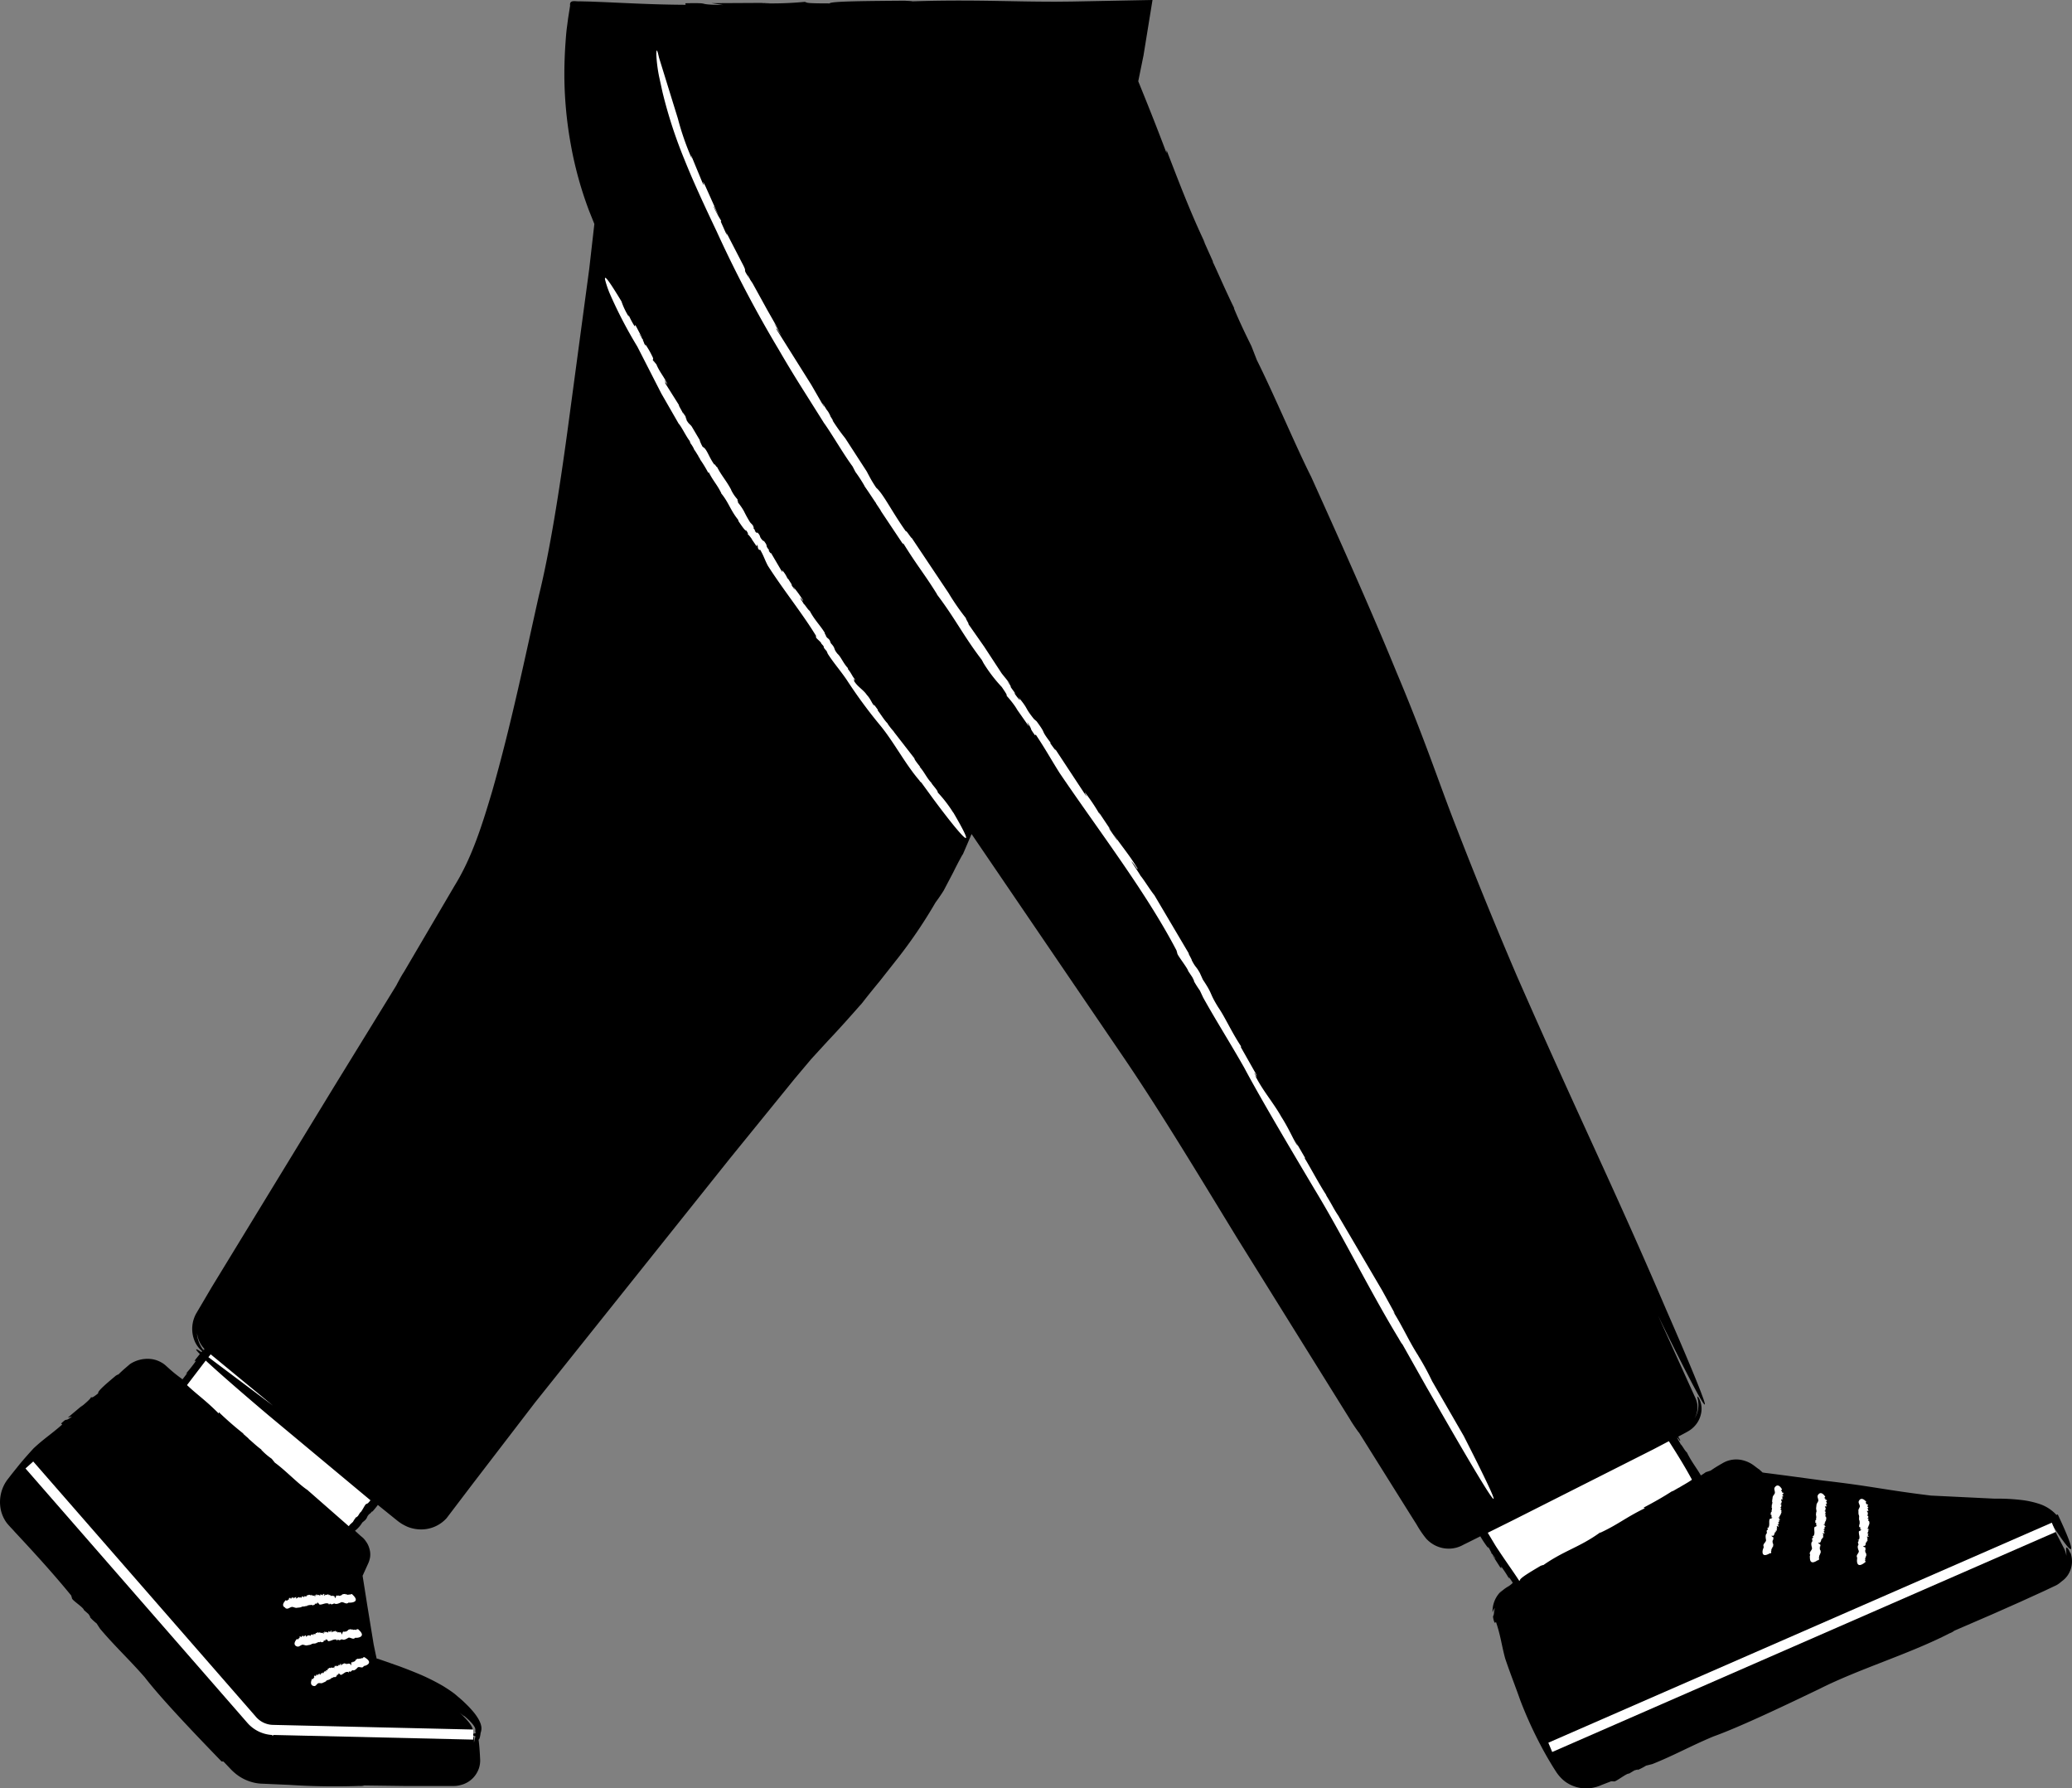 <svg xmlns="http://www.w3.org/2000/svg" width="267.497" height="230.848" viewBox="0 0 267.497 230.848">
  <rect x="0" y="0" width="267.497" height="230.848" fill="#808080" stroke="none"/>
  <g id="_125" data-name="125" transform="translate(-121.709 -204.91)">
    <path id="Path_11976" data-name="Path 11976" d="M141.42,387.82l16.6-20.36,19.56,21.9-15.55,19.43ZM319.85,413.7l-9.75-15.6,24-13.3,10.78,17.72Z" fill="#fff"/>
    <path id="Path_11977" data-name="Path 11977" d="M161.4,397.22v.01l.1.07Zm21.63,31.35a.659.659,0,0,0,.06-.22v-.01Zm165.77-34v.02l.1.07Z"/>
    <path id="Path_11978" data-name="Path 11978" d="M388.97,405.35c-.25-.64-.5-.8-.52-.6-.04.13.05.47.02.98a2.9,2.9,0,0,0-.25-.87l-1.5-2.9-.04.02-.16-.32a1.707,1.707,0,0,0-.15-.22,2,2,0,0,1,.33.45l.04-.02.04.06c3.9,5.97,1.9,1.3,1.05-.54l-.46-1-.17.07a5.189,5.189,0,0,0-2.2-1.42,11.858,11.858,0,0,0-2.08-.48,25.935,25.935,0,0,0-3.67-.2l-8.25-.4c-6.07-.74-7.64-1.22-13.94-1.94l-4.6-.62-2.3-.3-.57-.07-.27-.04h-.03c-.03,0-.01,0-.06-.04l-.4-.36c-.2-.13-.37-.27-.73-.54a3.9,3.9,0,0,0-1.19-.59,3.469,3.469,0,0,0-2.9.37l.07-.04a17.966,17.966,0,0,0-1.53.95l-.62.2a7.062,7.062,0,0,1-.64.42c-.5-.9-1.2-1.74-1.8-2.97-.28-.22-.6-.9-.82-1.07.02-.06-.8-1.3-.24-.64a.939.939,0,0,1,.1.17l.12.05a4.039,4.039,0,0,0-.28-.55l.53-.28c.28-.15.5-.26.8-.44a3.43,3.43,0,0,0,.77-.62,3.31,3.31,0,0,0,.81-1.48,2.945,2.945,0,0,0-.2-2.07c-.18-.34-.26-.35-.22-.1a3.628,3.628,0,0,1-.02,1.87,2.993,2.993,0,0,1-.37.77,2.83,2.83,0,0,0,.16-2.54l-4.86-10.72c5.84,11.92,6.65,12.84,5.7,10.33-1.1-3.02-4.63-11.05-4.63-11.05-6.88-16.07-10.96-24.13-19.32-43.18q-4.088-9.551-7.84-19.24c-2.12-5.4-3.97-11.13-7.67-19.9-3.44-8.4-7.4-17.2-11.04-25.27-1.9-3.75-4.78-10.6-7-15.04l-.7-1.8c-.76-1.53-1.63-3.35-2.28-4.94l.08.08c-1.14-2.3-2.26-4.94-2.82-6.08l.08.08-1.27-2.83.26.47c-1.92-4-3.54-8.3-5-12.07l-.01.37c-1.5-3.98-2.6-6.68-3.65-9.27l.68-3.34,1.16-7.15-10.4.2-2.05.02c-2.1,0-4.05-.03-6.02-.07-3.94-.07-7.92-.14-13,.04,1.27-.05-.54-.07-.44-.1-4.7.04-9.7.06-9.77.35-3.42,0-2.78-.1-3.23-.2a44.446,44.446,0,0,1-5.6.18l1.23-.05-7.64.04,1.5.24c-4.05-.07-1.03-.3-4.9-.23l.05.2c-2.8-.02-5.03-.1-7.23-.2l-3.35-.15-1.8-.07-1.3-.03c-.5.05-1.35-.27-1.24.55l-.26,1.66-.14,1.07c-.1.72-.15,1.44-.2,2.16-.1,1.45-.15,2.9-.14,4.36a51.43,51.43,0,0,0,.84,8.74,48.005,48.005,0,0,0,2.35,8.5l.68,1.7-.66,5.8-2.8,20.84c-1.06,7.8-2.3,15.66-3.7,21.32-1.8,8.04-3.6,16.76-6.04,25.3-1.27,4.26-2.58,8.5-4.84,12.15l-6.56,11.17c-.16.23-.4.65-.6,1.02l-.26.48-.1.2-8.07,13.12-15.76,25.82-2.02,3.43a4.1,4.1,0,0,0-.25,3.4,3.431,3.431,0,0,0,1.03,1.45.694.694,0,0,1-.1.12c-.9-.6-.84-.4-.2.25-.1.12-.24.3-.54.67-.4.62.15-.05-.01.28a17.053,17.053,0,0,1-1.27,1.6l.22-.13q-.321.442-.66.87c-.01-.01-.03-.02-.04-.04h.05a18.154,18.154,0,0,1-1.75-1.4l-.4-.36a3.027,3.027,0,0,0-.56-.4,3.546,3.546,0,0,0-1.28-.44,4.143,4.143,0,0,0-2.54.5,1.736,1.736,0,0,0-.37.26l-.2.17-.42.36c-.28.25-.57.52-.87.82.3-.3-.2.05-.18.01-1.18,1-2.45,2.05-2.3,2.3-.88.7-.77.5-.95.5.08.1-.65.75-1.33,1.3l.3-.3-1.95,1.64.54-.14c-1.1.83-.46,0-1.4.9l.14.13c-1.4,1.24-2.37,1.83-3.7,3.08-.64.7-1.27,1.4-1.88,2.15l-.9,1.12-.45.58-.23.3c-.08.13-.18.27-.25.4a4.872,4.872,0,0,0-.5,3.45,4.44,4.44,0,0,0,.75,1.62c.4.5.7.76,1.02,1.14,2.6,2.78,5.1,5.53,7.3,8.23l.1.33c-.07.24,1.5,1.2,1.54,1.54l.6.53c.12.2.4.58.1.3a6.236,6.236,0,0,0,.94.9l.44.68c1.9,2.26,3.75,3.95,5.78,6.28,2.2,2.86,6.84,7.68,9.66,10.6l.25.26.25.01.6.63.38.4a6.169,6.169,0,0,0,.46.43,5.758,5.758,0,0,0,2.25,1.2,5.258,5.258,0,0,0,1.31.2l1.14.05,2.3.1a89.531,89.531,0,0,0,9.08.14,1.839,1.839,0,0,0,.67-.06l5.3.07h6.27c.12-.01.26-.01.4-.03a4.82,4.82,0,0,0,.75-.18,3.315,3.315,0,0,0,1.28-.8,3.42,3.42,0,0,0,.78-1.25,3.3,3.3,0,0,0,.16-1.3c-.05-1.03-.12-1.9-.2-2.43a.037.037,0,0,0,.03-.01c.1-.06.18-.38.24-.86a1.75,1.75,0,0,0,.1-.73,2.618,2.618,0,0,0-.13-.52,3.916,3.916,0,0,0-.34-.68,7.029,7.029,0,0,0-.72-.96,11.816,11.816,0,0,0-.83-.87q-.338-.337-.7-.65l-.74-.63c-.5-.38-1-.7-1.48-1a28.123,28.123,0,0,0-2.84-1.44c-.95-.4-1.9-.78-2.94-1.16l-1.62-.57-.87-.3a.985.985,0,0,0-.2-.06l-.1-.02c.01.18-.23-1-.4-1.82l-.83-5.08-.6-3.8c.01-.02-.01.03.03-.05.07-.14.13-.3.2-.44l.43-.95a3.388,3.388,0,0,0,.3-.9,2.591,2.591,0,0,0-.08-1.15,2.87,2.87,0,0,0-.49-.99,2.3,2.3,0,0,0-.37-.43l-.3-.25-.7-.64a3.727,3.727,0,0,0,.94-1.06l.38-.32c.35-.4.14-.38.55-.8.03.07.5-.56.34-.25a11.084,11.084,0,0,0,.74-.9l2.44,1.97a6.462,6.462,0,0,0,.64.46,6.349,6.349,0,0,0,.78.4,4.68,4.68,0,0,0,1.74.33,4.41,4.41,0,0,0,3.28-1.46l3.42-4.5,8-10.43,25.17-31.52,8.35-10.28,2.13-2.53,2.2-2.4c1.52-1.6,2.97-3.24,4.38-4.84.62-.8,1.38-1.75,2.22-2.76l2.6-3.3a62.762,62.762,0,0,0,4.64-6.9c.37-.5.73-1.02,1.06-1.55l1.23-2.34q.584-1.191,1.23-2.35l-.02.1,1.16-2.7L267,341.74c4.8,7.1,9.58,15.06,14.45,23.02L296,388.13c.14.25.42.68.67,1.04.12.18.24.34.33.47s.14.2.15.18l4.27,6.82,2.13,3.4,1.07,1.7a12.907,12.907,0,0,0,1.23,1.8,4.181,4.181,0,0,0,.86.7,3.878,3.878,0,0,0,3.02.44,4.03,4.03,0,0,0,.92-.38l.77-.38,1.4-.7a12.609,12.609,0,0,0,1.07,1.58c-.17-.3-.08-.22.02-.1.16.25.2.43.34.6l-.07.07c.01-.15.5.6.58.68.03.18-.3-.36-.38-.4l.96,1.5c.4.5.01-.15.25.07a16.289,16.289,0,0,1,.95,1.47l-.04-.22c.2.28.37.53.52.76a.075.075,0,0,0-.05-.01c.03.05-.16.2-.46.42a4.758,4.758,0,0,0-1.2.93,4.356,4.356,0,0,1,.35-.4,3.565,3.565,0,0,0-1.26,2.86,3.1,3.1,0,0,1,.28-.58c-.13.78-.1.9-.18,1a.429.429,0,0,0-.03.23,2.48,2.48,0,0,0,.2.7l.18-.08c.6,1.78.7,2.9,1.17,4.66.6,1.8,1.3,3.55,1.96,5.43a53.256,53.256,0,0,0,2.42,5.4c.45.87.92,1.73,1.42,2.56q.371.629.77,1.24a5.089,5.089,0,0,0,1.13,1.25,4.6,4.6,0,0,0,3.2.9,5.105,5.105,0,0,0,1.55-.42l1.24-.48.34.01c.2.14,1.65-1.07,1.97-1l.7-.42c.23-.06.7-.2.33-.01a8.185,8.185,0,0,0,1.17-.6l.8-.2c2.77-1.1,5-2.36,7.9-3.57,3.56-1.27,9.96-4.35,13.65-6.12,5.14-2.6,11.6-4.5,16.85-7.2a2.151,2.151,0,0,0,.6-.33l4.95-2.14,3.45-1.53,3.14-1.43,1.63-.77a3.519,3.519,0,0,0,.45-.3c.12-.1.3-.25.32-.26a3.02,3.02,0,0,0,.7-.73,3.224,3.224,0,0,0,.36-2.87Zm-205.9,23.8c-.05.15-.1.38-.17.7v-.7l-.2-.01v-.28a.406.406,0,0,0,.2.1l.2.07-.04.1Zm-1.45-2.75a7.705,7.705,0,0,1,1,.94,2.813,2.813,0,0,1,.35.48.765.765,0,0,1,.1.52q.031.144.05.29l-.22.05a.406.406,0,0,0-.2.1v-.43c.17-.26-.18-1.04-1.7-2.4.2.17.4.32.6.46ZM148,379.23c-.01-.01-.02-.02-.02-.03.04-.05.08-.12.13-.18l.03.03A1.5,1.5,0,0,0,148,379.23Zm-.7-1.34a2.78,2.78,0,0,1-.15-.9,3.47,3.47,0,0,0,.93,2.01c-.05.06-.1.12-.13.16a3.886,3.886,0,0,1-.65-1.26Zm1.6,1.83,8.05,6.63-8.34-6.26a4,4,0,0,0,.3-.37Zm20.3,19.23-.2.1c-.15-.02-.6,1.05-.8,1.1l-.27.43c-.1.1-.3.3-.18.1a3.334,3.334,0,0,0-.47.67l-.37.34c-.06.07-.12.15-.18.22l-5.34-4.68c-1.17-.77-2.86-2.56-4.2-3.52l-.4-.5a8.4,8.4,0,0,1-1.36-1.17h.05c-.7-.5-1.36-1.17-1.7-1.42h.05l-.77-.67.16.08a42.55,42.55,0,0,1-3.26-2.84l-.01.18c-1.74-1.75-2.7-2.35-4.1-3.67l2.42-3.17c2.57,2.4,8.07,7.04,8.07,7.04l13.2,11c-.1.12-.23.27-.35.4Zm169.25-1.97.01-.05-.9.52.13-.13c-1.25.82-2.6,1.57-3.8,2.2l.17.07c-2.6,1.28-3.38,2.06-5.76,3.17v-.05c-2.7,1.96-4.68,2.33-7.48,4.32.35-.25-.2.02-.18-.02-1.35.8-2.8,1.65-2.7,1.9l-.1.05c-.86-1.33-1.76-2.54-3.04-4.5l-1.02-1.7,3.26-1.62,18.12-9.15,2-1.05c1.07,1.67,2.1,3.33,2.96,4.93v.06c-.65.45-1.4.83-1.72,1.06Z"/>
    <path id="Path_11979" data-name="Path 11979" d="M386.64,401.92l.08.03-.03-.06h-.01l-.04.03ZM233,334.42c-.02.02-.03.04-.05.05l-.22.26.27-.3Zm57.93-68.05a.489.489,0,0,0,.03.07l.16.32-.2-.4Z"/>
    <g id="Group_840" data-name="Group 840">
      <path id="Path_11980" data-name="Path 11980" d="M157,427.56a2.99,2.99,0,0,1-2.3-1.1L126,393.56l-1,.9,28.7,32.9a4.588,4.588,0,0,0,3.1,1.5c.1.1.2.1.2,0l25.8.6v-1.3Zm3.6-15.2h0v.01Zm1.96-1.6h0v-.05Z" fill="#fff"/>
      <path id="Path_11981" data-name="Path 11981" d="M158.57,412.5c.32.17.46-.08.82-.17.32.02.42.18.74.1a2.525,2.525,0,0,0,.48-.07c.07-.13.2-.01.28-.12l.04.07c.03-.04.06-.06.1-.03h0c.04-.06.1-.03.1-.06v.02l.05-.01-.01.03a.245.245,0,0,1,.23-.05v-.1c.16.1.2-.1.34.01v.02c.16-.24.28.14.45-.1-.02.03.01.04.01.07.08-.03.17-.05.16-.22.06,0,.05.05.06.12,0-.07.05-.1.1-.12l-.02.03.13-.03-.03-.14c.07.04.03.17.1.13v-.12c.1.02.17.2.27.27.4.03.8-.3,1.18-.1l.02.1c.01.13.1-.2.1-.08l.04-.06c.01.02.04.05.02.08.04,0,.04-.02.07-.06l.05.08c.16.05.28-.1.45-.1.2.15.57-.02.78-.12.3-.2.67.28.96.05.01.02.03-.02.03-.04h.28s1.36-.03.27-1.03v-.03c-.16-.06-.26-.07-.35.08-.03-.17-.13-.01-.17-.06v-.01c-.1.14-.2-.1-.28.02,0-.01,0-.06.02-.07-.06.03-.15.07-.16-.03-.16.04-.38,0-.47.17v-.03c-.05.1-.07.02-.13.08,0-.01-.01-.02-.01-.03-.06.1-.18.03-.23.08l-.01-.07h-.12l.05.01c-.01.18-.1-.1-.18.01-.1-.02-.15.4-.24.3-.04.1.03-.14-.03-.07-.01-.1.03-.06.01-.14-.06.05-.1-.1-.18-.02l-.01-.07c-.1.14-.2-.1-.25.05-.1.07-.08-.22-.18-.07l-.05-.1c-.05-.01-.03.13-.08.08,0-.06-.07-.05-.04-.1-.12-.1-.22.15-.38-.01-.03.13-.1.06-.12.15-.01-.05-.15,0-.07-.12.01-.01.02-.01.02.01l.01-.07c-.1-.13-.15.08-.24.07.03.02.06.01.04.07l-.08-.01v-.06l-.12-.03v.08c-.06-.04-.1-.16-.15-.05-.03.06.06.1,0,.13a1.032,1.032,0,0,0-.3-.14c.01.1-.01.08-.04.1l-.01-.07c-.1.1-.05-.16-.15-.07l-.01.1c-.08.15-.06-.15-.15.06.04-.02.03.16-.02.13l.01-.07c-.03.02-.03.05-.05.03.01-.04,0-.1-.04-.1l.02-.1-.07.14c-.06-.07-.15.03-.18-.07,0,0-.13-.04-.15.07.02-.07-.05-.1-.03-.18-.03.08-.12.15-.17.07v-.01c-.15-.08-.24.13-.38.03.01.1-.06.04-.04.15-.13.12-.26-.2-.3.13-.06.02-.08-.08-.1-.1l.01-.02a.739.739,0,0,1-.23.04c-.04.04-.04.2-.12.16.02-.06-.01-.05-.04-.05.02-.01.02-.03-.02-.07a.052.052,0,0,1-.02.04c-.05.01-.04.02-.01.03a.076.076,0,0,0,.01.04c-.05-.08-.14.01-.15-.1-.14.03-.24.15-.36.2a.119.119,0,0,1,.04-.13l-.08.03c0-.08.05-.05.07-.07-.1-.12-.2.14-.33.03l-.02.06-.01-.01a.178.178,0,0,1-.04.1c-.02-.07-.01-.16-.07-.15-.05-.06-.13.04-.2.08a.042.042,0,0,1,.01.07c-.03,0-.05-.06-.07-.03l-.01-.1c.02.1-.07.1-.08.14-.02-.07.04-.06.05-.12a1.1,1.1,0,0,1-.18.02c-.06.07.02.1-.01.17-.05.02-.1.1-.17.04v.08a.156.156,0,0,1-.24-.02c-.73.75-.1.96-.1.96Zm3.23,4.65h0v.01Z" fill="#fff"/>
      <path id="Path_11982" data-name="Path 11982" d="M167.42,415.26v-.01c-.07.14-.2-.1-.26.04,0-.01,0-.06.02-.07-.06.03-.14.08-.16-.02-.14.04-.35.02-.43.2v-.03c-.04.1-.07.02-.12.1a.035.035,0,0,0-.01-.02c-.05.1-.17.04-.2.1l-.01-.07-.12.03.05.01c.01.18-.1-.1-.17.02-.08-.01-.12.4-.2.32-.03.1.02-.14-.03-.07-.01-.1.02-.06,0-.14-.05.05-.1-.1-.17-.01v-.07c-.08.15-.2-.08-.23.06-.1.07-.1-.2-.17-.06l-.05-.1c-.04-.01-.02.13-.07.08,0-.06-.06-.04-.04-.1-.12-.1-.2.17-.36.01-.02.13-.1.06-.1.16-.01-.05-.14.01-.08-.12.01-.01.02-.01.02.01v-.07c-.1-.13-.14.1-.22.08.03.02.06.01.04.06h-.07l.01-.06-.1-.02.02.07c-.06-.03-.1-.16-.14-.04-.02.06.06.1.01.13a1.342,1.342,0,0,0-.3-.12c.02.08-.01.08-.03.1v-.07c-.1.1-.05-.16-.14-.07v.11c-.07.16-.06-.15-.14.06.04-.02.04.16-.01.13v-.07c-.02.02-.03.05-.05.04.01-.04,0-.1-.04-.1l.02-.1-.06.14c-.06-.07-.14.04-.18-.06,0,0-.13-.04-.14.08.02-.07-.05-.1-.04-.17-.02.08-.1.16-.15.08v-.01c-.15-.07-.22.14-.35.05.02.1-.05.05-.03.15-.1.12-.26-.2-.26.15-.06.03-.08-.07-.1-.1l.01-.02a.493.493,0,0,1-.22.05c-.04.04-.02.2-.1.17.02-.07-.01-.05-.04-.05.02-.01.02-.04-.02-.07a.052.052,0,0,1-.02.04c-.04.01-.03.03-.01.03a.076.076,0,0,0,.01.04c-.06-.08-.13.02-.15-.1-.13.04-.2.16-.32.22a.121.121,0,0,1,.03-.13l-.08.03c-.01-.08.04-.05.06-.07-.1-.12-.18.15-.3.05l-.02.07v-.01a.19.19,0,0,1-.03.09c-.02-.07-.02-.16-.07-.15-.05-.06-.12.05-.17.1.03.01.03.05.02.07-.03.01-.05-.06-.07-.03l-.01-.1c.02.1-.06.1-.07.14-.02-.07.04-.06.04-.12l-.16.03c-.05.08.02.1,0,.17-.05.02-.1.1-.16.05l.03.08c-.1.08-.15.07-.22,0-.65.76-.05.95-.05.95.3.15.43-.1.76-.2.3.01.4.16.7.06a1.821,1.821,0,0,0,.45-.1c.05-.13.2-.02.26-.14l.04.07c.02-.04.05-.07.1-.03v.02c.04-.06.1-.03.1-.06v.02l.05-.02v.03a.188.188,0,0,1,.2-.06l-.02-.1c.15.08.18-.1.32,0v.02c.14-.25.27.13.4-.1-.02.03.01.04.02.06.07-.03.15-.06.14-.23.06,0,.05.05.07.1-.01-.07.04-.1.08-.12l-.02.03.12-.04-.04-.14c.07.03.04.17.1.13v-.12c.1.01.17.18.27.26.37.01.74-.34,1.1-.17l.02.1c.02.13.07-.2.1-.08l.03-.06c.01.02.04.04.02.07.04,0,.04-.02.06-.06l.05.07c.15.04.26-.12.42-.1.2.14.53-.05.72-.16.26-.22.64.25.9,0,.01.02.03-.03.03-.04h.26s1.28-.1.2-1.05v-.03c-.15-.05-.24-.06-.33.1-.06-.17-.14,0-.18-.05Zm-3.64,6.64Z" fill="#fff"/>
      <path id="Path_11983" data-name="Path 11983" d="M168.3,418.96c-.03.15-.2-.05-.23.1,0-.01-.02-.06,0-.07-.05.04-.1.1-.14.01-.12.07-.3.1-.34.27v-.03c-.01.12-.05.04-.1.1a.031.031,0,0,1-.01-.02c-.01.12-.14.07-.17.13v-.06l-.1.05h.04c.05.18-.1-.08-.15.06-.08,0-.01.4-.1.35,0,.1-.02-.14-.05-.06-.03-.1,0-.06-.04-.13-.03.06-.1-.06-.15.02l-.03-.07c-.03.16-.18-.04-.2.1-.06.1-.13-.2-.17-.02l-.07-.08c-.04,0,.02.13-.04.1-.02-.06-.07-.03-.06-.1-.12-.06-.14.2-.32.08.02.13-.07.08-.06.17-.02-.05-.12.04-.1-.1,0-.01.01-.01.02.01v-.07c-.12-.1-.1.12-.17.12.03.02.05,0,.05.05l-.07.01v-.06h-.1l.04.07c-.06-.02-.12-.14-.13-.02,0,.07.08.08.04.12a.73.73,0,0,0-.3-.06c.04.08.01.08,0,.1l-.03-.07c-.05.13-.1-.14-.14-.04l-.01-.05.03.15c-.03.17-.1-.13-.1.1.03-.02.07.15.02.13v-.07c-.02.02-.01.05-.03.04,0-.04-.03-.1-.06-.08v.05c-.07-.06-.12.06-.17-.03,0,0-.12-.01-.1.1,0-.07-.07-.08-.08-.16,0,.08-.06.17-.12.1h0c-.15-.04-.16.18-.3.12.03.08-.04.06.01.15-.07.14-.27-.14-.2.2-.04.04-.1-.05-.12-.06h.01a.539.539,0,0,1-.18.1c-.02.04.02.2-.05.18,0-.07-.02-.05-.05-.04.01-.01.01-.04-.04-.07v.05c-.04.02-.03.04-.01.04,0,.01.01.02.02.04-.07-.06-.1.04-.15-.06-.1.07-.15.2-.23.27a.121.121,0,0,1,0-.13l-.06.04c-.03-.08.02-.06.04-.08-.12-.1-.12.18-.26.1v.07l-.01-.01a.17.17,0,0,1,0,.1c-.04-.06-.05-.15-.1-.13-.06-.05-.1.07-.13.12.03,0,.03.04.03.07-.02.01-.06-.05-.07-.02l-.03-.1c.04.08-.03.1-.03.15-.04-.06.02-.07,0-.12l-.14.06c-.03.1.04.08.04.17-.04.03-.06.1-.13.08l.04.07c-.06.1-.12.1-.2.04-.4.87.18.93.18.93.3.1.35-.2.62-.35.27-.05.4.08.64-.08a1.806,1.806,0,0,0,.37-.18c.02-.14.16-.06.2-.18l.05.06c.01-.04.03-.08.07-.05l.01.02c.02-.06.07-.05.08-.08h.05v.03a.169.169,0,0,1,.17-.1l-.03-.08c.15.05.14-.14.3-.07l.01.02c.06-.27.27.07.34-.2-.01.03.02.04.03.06.06-.05.12-.08.07-.25.05-.01.06.04.1.1-.03-.07.01-.1.04-.13l-.01.03.1-.06-.07-.13c.07.02.07.16.12.1l-.04-.1c.1-.01.2.14.3.2.33-.07.57-.47.94-.38l.04.08c.05.12.02-.2.07-.1l.01-.07c.02.02.05.03.04.07.03-.01.03-.03.04-.07l.06.06c.15.01.2-.17.34-.2.2.1.46-.15.6-.3.18-.27.63.12.8-.18.01.01.02-.03.02-.05l.23-.06s1.1-.34-.08-1.05v-.03c-.15-.02-.23-.01-.27.16-.07-.16-.1.02-.16-.02l.04-.02Zm50.18-178.1a1.691,1.691,0,0,0-.23-.5ZM292.9,359.1a.43.43,0,0,0,.07.1Zm-64.78-99.56c-.01-.01-.01-.02-.02-.02a.835.835,0,0,1-.08-.12l.1.14Z" fill="#fff"/>
      <path id="Path_11984" data-name="Path 11984" d="M310.64,390.24l.1.13-4.14-7.17a34.273,34.273,0,0,0-1.8-3.3l.05.06c-1.2-1.83-2.12-3.95-3.27-5.72a1.728,1.728,0,0,1,.36.5l-1.8-3.27-5.62-9.57.1.13c-.76-1.1-.87-1.5-1.66-2.76-.03-.08-.08-.17-.06-.16-.8-1.2-2.12-3.67-2.74-4.67l.02-.1-1.45-2.5.53.95c-.35-.23-1-1.96-2.13-3.72-.96-1.72-2.3-3.26-3.25-5.08-.56-.8.55.67-.23-.55.06-.1.4.56.27.2l-2.02-3.57.03-.1c-1.27-1.92-2.08-3.8-2.96-5.06-1.24-2.02-.6-1.5-1.97-3.55l-.4-.88c-.52-.92-.5-.6-1.04-1.63.1.03-.7-1.3-.3-.74l-4.52-7.65c-.5-.6-1.42-2.1-1.8-2.52,0-.1-1.96-2.93-.76-1.36.1.14.27.38.24.38l.2.16c-1-1.73-2.1-2.96-3.2-4.6.3.5.75,1.13.42.73l-1.03-1.52.27.28-1.52-2.27.15.35a24.335,24.335,0,0,0-1.83-2.76c-.44-.53.63,1.1-.2-.05l-3.7-5.62c.05.22-.3-.28-.67-.8l.02-.1c-1.46-1.93-.37-.82-1.8-2.75l.16.14-.5-.43c-1.35-1.7-.54-1.05-2.06-2.9.55.78.12.46-.52-.52l.23.2-.76-1.05c.25.3.2.1-.35-.67l.44.47-1.13-1.4-2.28-3.48-2.1-3c.4.46-.5-.92-.18-.58a31.093,31.093,0,0,1-2.27-3.26l.1.14-4.9-7.33c0,.16-.84-1.2-.72-.8-1.83-2.56-2.95-4.9-3.86-5.67-.8-1.2-.85-1.46-1.24-2.1l.2.28-2.96-4.57a25.518,25.518,0,0,1-1.7-2.4c.36.45-.04-.16-.4-.72.23.35.32.45-.1-.3l-.3-.4c0-.01-.01-.04,0-.03-.6-.93-.52-.75-.26-.3-.02-.02-.01.03.06.17l-1.67-2.9-4.52-7.2c-.1-.3.26.24.7.92l-1-1.7a13.668,13.668,0,0,1,.93,1.47l-1.8-3.16-1.9-3.45-.32-.48-.07-.15a5.143,5.143,0,0,1-.55-.86c-.12-.38.16-.05-.48-1.25l-2.05-3.97c.32.7.18.48.01.2l-.65-1.46.06-.1a14.55,14.55,0,0,1-.97-1.8c-.1-.38.5.93.6,1.07l-1.67-3.73c-.64-1.3.02.28-.33-.33l-1.53-3.7.1.46a34.545,34.545,0,0,1-1.8-5.18l-2.43-7.85c-.27-1.2-.33-1.1-.35-.44a18.342,18.342,0,0,0,.38,2.98l.42,1.92a60.011,60.011,0,0,0,2.84,8.72c1.07,2.67,2.34,5.44,4.16,9.27a154.606,154.606,0,0,0,7.97,15.18q1.411,2.436,2.91,4.82l2.96,4.7c1,1.38,2.5,4,3.7,5.62l.36.7a18.876,18.876,0,0,1,1.2,1.85l-.04-.03c.6.84,1.23,1.84,1.53,2.25l-.04-.02.7,1.05-.14-.17,2.95,4.42V275c1.85,3,2.73,3.95,4.4,6.65l-.04-.02c2.43,3.2,3.4,5.34,5.93,8.63-.3-.4.1.2.05.18a19.216,19.216,0,0,0,2.4,3.15c.78,1.14.6.96.64,1.15a13.033,13.033,0,0,1,1.38,1.8l-.3-.4,1.78,2.54-.23-.58c.9,1.38.1.44,1.02,1.72l.1-.08c1.27,1.9,1.9,3.08,3.07,4.94,5.14,7.58,11.15,15.36,15.1,22.92l.1.37c-.03.2,1.35,1.93,1.4,2.27l.55.83c.12.25.4.77.12.36a14.665,14.665,0,0,0,.85,1.35l.42.9c1.76,3.15,3.42,5.74,5.3,9.05,2.14,4.04,6.54,11.42,9.07,15.68,3.62,5.95,7.2,13.24,10.9,19.32.05.1.16.28.25.43a1.3,1.3,0,0,0,.2.27l3.2,5.68c.05.02,15.62,27.54,4.7,6.12ZM206.23,251.7c.01-.01,0-.07-.07-.2Zm3.05,7.85v-.01l-.04-.05Z" fill="#fff"/>
      <path id="Path_11985" data-name="Path 11985" d="M244.77,309.8a16.678,16.678,0,0,0-2-2.6c.05-.23-.68-.95-.83-1.25l.03.02c-.62-.62-.97-1.5-1.56-2.1.03.02.08,0,.2.16-.38-.48-.9-1.12-.84-1.22l-2.7-3.48.06.04a8.339,8.339,0,0,1-.8-1c-.01-.03-.03-.07-.02-.07-.43-.4-1-1.36-1.3-1.7l.04-.06-.68-.92.24.36c-.24-.01-.42-.77-1-1.38-.43-.65-1.23-1.07-1.63-1.78-.3-.26.3.2-.08-.24.07-.07.2.18.18.02-.37-.43-.46-.8-.92-1.35l.04-.07c-.64-.67-.9-1.46-1.37-1.88-.6-.73-.18-.64-.86-1.36l-.14-.37c-.23-.35-.27-.18-.5-.58.07-.01-.3-.5-.1-.32-.52-.92-1.33-1.67-1.98-2.9-.27-.18-.6-.8-.8-.93.02-.06-.78-1.16-.24-.58a.718.718,0,0,1,.1.15l.1.04a13.484,13.484,0,0,0-1.3-1.8c.1.2.3.46.13.3l-.4-.6.14.1-.58-.92.02.17a3.825,3.825,0,0,0-.68-1.13c-.2-.2.2.47-.14.02l-1.35-2.3c-.03.12-.16-.1-.3-.3l.05-.07c-.6-.75-.05-.38-.64-1.14l.1.04-.27-.13c-.6-.64-.12-.47-.8-1.16.22.3-.04.24-.27-.17l.12.06a4.1,4.1,0,0,1-.3-.4c.12.1.13.01-.08-.3l.2.16-.5-.53a15.444,15.444,0,0,1-.8-1.44,7.546,7.546,0,0,0-.83-1.2c.2.16-.14-.4.03-.3a5.039,5.039,0,0,1-.88-1.3l.04.05c-.63-1.2-1.3-1.9-1.84-2.98-.05.1-.33-.48-.35-.3-.73-1-.97-2.07-1.5-2.28a4.684,4.684,0,0,1-.4-.88l.08.1-1.1-1.86c-.23-.32-.4-.3-.72-.93.17.17.01-.08-.12-.3.1.14.14.18,0-.15a.64.64,0,0,1-.13-.15c0-.01,0-.02.01-.02-.24-.37-.22-.3-.12-.1-.01,0-.02.02,0,.08-.15-.44-.63-1.1-.57-1.2l-1.8-2.86c-.01-.14.16.07.33.34l-.4-.68c.07-.03.26.37.4.57-.34-.88-1.04-1.62-1.45-2.64l-.16-.17-.02-.06c-.03.02-.18-.18-.27-.3-.01-.17.15-.07-.1-.54a10.823,10.823,0,0,0-.9-1.54c.13.27.05.2-.03.1-.13-.24-.14-.4-.26-.58l.07-.07c-.03.14-.4-.58-.5-.65-.01-.17.24.35.32.38l-.75-1.44c-.33-.48-.03.13-.23-.07a10.8,10.8,0,0,1-.74-1.4l.01.2a9.2,9.2,0,0,1-.94-1.97c-1.86-3.07-2.2-3.36-2.12-2.82a12.655,12.655,0,0,0,.63,1.86,57.509,57.509,0,0,0,3.54,6.8l3.1,6.06,2.22,3.86c.45.52.94,1.62,1.44,2.26l.1.3a3.874,3.874,0,0,1,.46.75h-.03c.26.33.47.74.6.9h-.03l.27.43-.07-.06a16.136,16.136,0,0,1,1.1,1.8l.05-.1c.64,1.24,1.07,1.58,1.63,2.72h-.03c1.02,1.24,1.2,2.22,2.26,3.5-.13-.16.01.1-.02.1.43.63.87,1.3,1.02,1.22.3.46.2.4.18.5.06-.04.35.34.6.7l-.13-.15.7,1.02v-.28c.32.57-.05.23.32.74l.1-.07c.47.77.6,1.32,1.02,2.1,1.96,3.07,4.43,6.12,6.2,9.02l.01.17c-.07.13.7.66.67.83l.27.3c.04.1.16.3.02.17a3.464,3.464,0,0,0,.4.5l.16.37c.77,1.2,1.6,2.12,2.45,3.37a63.146,63.146,0,0,0,4.26,5.8c1.78,2.13,3.26,5.03,5.12,7.18.04.1.2.25.23.24l1.53,2.1s1.86,2.53,3.13,4.02,1.92,1.94-.5-2.2l.1.05ZM386.6,401.46l-65,28.4.5,1.2,65-28.4Zm-36.1-2.63v-.01h-.01Zm1.02,2.25h0l.04.02Z" fill="#fff"/>
      <path id="Path_11986" data-name="Path 11986" d="M350.26,405.43l.03.01c.1-.13.13-.22.02-.35.17.02.04-.12.1-.14l.01.01c-.1-.12.15-.16.05-.27.01.01.06.02.06.04-.01-.07-.03-.16.07-.14.01-.16.1-.35-.04-.5h.03c-.1-.08,0-.07-.04-.15h.03c-.1-.08.02-.18-.01-.24h.07l.01-.12-.02.04c-.18-.05.13-.07.04-.18.04-.08-.34-.25-.23-.3-.08-.06.13.07.08-.01.1.02.05.04.13.04-.03-.07.12-.08.07-.16l.07.01c-.1-.12.13-.16.02-.25-.04-.1.23-.02.1-.15l.1-.02c.03-.04-.1-.06-.06-.1.06.02.06-.05.12-.01.12-.1-.1-.25.1-.36-.1-.06-.03-.1-.1-.16.05.01.04-.14.14-.04.01.01,0,.02-.02.02l.07.03c.15-.05-.04-.16,0-.24-.03.02-.03.05-.07.02l.03-.07.06.03.06-.1h-.08c.05-.05.18-.04.1-.12-.05-.04-.1.03-.12-.03a.661.661,0,0,0,.2-.24c-.1-.01-.08-.03-.1-.06h.07c-.08-.12.17,0,.1-.12l-.1-.04c-.12-.12.16-.01-.01-.16,0,.04-.16-.02-.12-.06l.07.03c-.01-.03-.04-.05-.02-.06.03.02.1.03.1-.01l.08.05-.1-.1c.1-.04.01-.15.12-.15a.1.1,0,0,0-.03-.16c.06.04.1-.02.18.01-.07-.05-.1-.16-.02-.18v.01c.1-.12-.06-.26.07-.37-.1-.01-.03-.07-.14-.08-.08-.15.27-.2-.05-.3,0-.06.1-.05.12-.08l.01.02a.513.513,0,0,1,.03-.23c-.02-.05-.18-.1-.12-.15.06.04.05,0,.06-.02.01.02.03.03.08,0a.138.138,0,0,1-.04-.03c.01-.05-.01-.05-.03-.03h-.04c.1-.03.02-.13.13-.12.01-.14-.08-.26-.1-.4.06,0,.1.04.1.07v-.1c.08.02.04.06.05.08.15-.07-.08-.23.06-.3l-.06-.04h.01a.17.17,0,0,1-.08-.06c.07,0,.16.04.17-.02.08-.03-.01-.13-.03-.2-.02.03-.05.01-.08-.01,0-.03.08-.03.05-.06l.1.02c-.1-.01-.08-.1-.1-.1.07,0,.05.06.1.07a.88.88,0,0,0,.02-.17c-.06-.08-.1-.01-.16-.05-.01-.06-.06-.12.01-.17h-.1a.151.151,0,0,1,.08-.22c-.5-.9-.88-.36-.88-.36-.25.25-.04.45-.05.8-.1.3-.3.34-.3.67a2.52,2.52,0,0,0-.06.47c.1.1-.04.2.04.3h-.08c.03.04.05.08,0,.1h-.02c.04.05,0,.1.02.12v.04l-.03-.02a.23.23,0,0,1-.01.23l.1.01c-.13.12.04.2-.1.32h-.02c.2.2-.2.23-.03.44-.02-.03-.05,0-.07-.01.01.08,0,.17.17.2-.01.06-.06.03-.13.03a.124.124,0,0,1,.1.12l-.02-.03v.13l.14.01c-.05.06-.17-.02-.15.05l.1.02c-.04.1-.23.1-.33.18-.13.36.07.83-.2,1.14h-.1c-.13-.02.17.14.05.13l.05.05c-.02.01-.05.03-.08,0-.01.04.01.04.04.08l-.1.02c-.1.13.03.3-.04.44-.2.15-.13.54-.1.76.12.33-.45.55-.3.9-.02.01.01.04.03.04l-.08.26c-.06.05-.4,1.34.87.58Zm6.02-5.68Z" fill="#fff"/>
      <path id="Path_11987" data-name="Path 11987" d="M356.45,406.3h.03c.1-.14.12-.23,0-.35.17.01.04-.12.1-.14l.01.01c-.12-.1.14-.17.03-.27.01.01.06.01.06.04-.01-.07-.04-.16.06-.15,0-.15.08-.36-.07-.48l.03.01c-.1-.07,0-.07-.05-.14h.03c-.1-.08.01-.18-.03-.23h.07v-.12l-.02.04c-.18-.04.13-.07.02-.18.04-.08-.35-.22-.25-.3-.08-.05.13.06.08-.01.1.01.06.04.13.03-.04-.07.1-.08.06-.16h.07c-.12-.12.13-.16.01-.25-.05-.1.23-.03.1-.15h.1c.02-.04-.12-.05-.06-.1.06.01.06-.05.1-.02.12-.1-.1-.24.08-.36-.12-.05-.03-.1-.12-.15.05,0,.03-.14.13-.04.01.01,0,.02-.02.02l.07.02c.15-.06-.05-.16-.02-.24-.03.02-.03.05-.07.02l.02-.07.06.03.05-.1h-.08c.05-.05.18-.05.08-.13-.06-.04-.1.04-.12-.03a1,1,0,0,0,.2-.25c-.1,0-.08-.03-.1-.06l.07.01c-.1-.12.17-.01.1-.12l.05.02-.15-.05c-.13-.1.16-.02-.02-.15.01.04-.17-.01-.13-.05h.07c-.01-.03-.04-.04-.02-.06.04.02.1.02.1-.02l.08.04-.12-.1c.1-.04,0-.15.1-.16a.106.106,0,0,0-.04-.16c.06.04.1-.03.18,0-.07-.04-.12-.15-.03-.17v.01c.1-.13-.08-.26.04-.36-.1-.01-.03-.07-.14-.07-.1-.15.26-.2-.07-.3-.01-.06.1-.06.1-.08v.02a.576.576,0,0,1,.01-.23c-.03-.05-.18-.08-.13-.14.06.03.05,0,.06-.03.01.02.03.03.08,0a.138.138,0,0,1-.04-.03c.01-.05-.02-.04-.03-.02h-.04c.1-.03.02-.13.12-.12,0-.14-.1-.26-.12-.38a.127.127,0,0,1,.12.07v-.08c.08.01.04.05.05.08.14-.08-.1-.22.04-.3l-.06-.03h.01a.171.171,0,0,1-.08-.06c.07,0,.16.03.16-.03.07-.03-.01-.13-.04-.2-.02.03-.05.01-.08,0,0-.03.07-.03.05-.06l.1.01c-.1,0-.08-.1-.12-.1.07,0,.05.05.1.07.01-.1,0-.06.01-.17-.06-.07-.1,0-.17-.04-.01-.06-.07-.12,0-.17l-.1.01a.142.142,0,0,1,.07-.22c-.56-.85-.9-.3-.9-.3-.23.26-.01.45,0,.8-.1.3-.26.35-.25.68a1.859,1.859,0,0,0-.03.47c.1.1-.03.2.06.3l-.08.02c.03.03.05.07.01.1h-.02c.05.05.01.1.03.12l-.02-.01v.05l-.03-.01a.216.216,0,0,1,0,.22l.1.01c-.12.13.05.2-.08.32h-.02c.2.2-.2.24-.01.44-.02-.03-.05,0-.07,0,.01.08.01.17.18.2-.01.06-.06.04-.13.03a.114.114,0,0,1,.1.1l-.03-.03v.13h.14c-.05.06-.17-.01-.15.06l.12.02c-.04.1-.22.12-.32.2-.1.37.12.82-.14,1.14h-.1c-.13-.01.17.13.05.12l.05.05c-.02.01-.05.03-.08,0-.01.04.01.04.04.07l-.1.03c-.08.14.05.3-.01.44-.2.16-.1.54-.05.76.14.32-.4.57-.24.9-.02.01.02.04.03.04l-.06.26c.07-.02-.18,1.27,1.03.45Zm5.18-5.85h0l-.01-.01Z" fill="#fff"/>
      <path id="Path_11988" data-name="Path 11988" d="M361.44,405.96c-.02.01.02.03.04.03l-.03.26s-.13,1.24,1,.36l.03.01c.08-.14.1-.22-.04-.33.17,0,.03-.1.08-.14h.01c-.13-.1.12-.17.01-.26.01,0,.06.01.06.03-.02-.06-.05-.15.05-.14-.02-.15.04-.34-.1-.45l.03.01c-.1-.06-.01-.07-.06-.13.01,0,.02-.01.03-.01-.1-.06-.01-.17-.05-.22h.07l-.01-.12-.02.04c-.18-.03.12-.08.01-.17.03-.08-.37-.18-.28-.26-.08-.04.14.04.07-.02.1,0,.06.03.14.02-.04-.06.1-.1.04-.16h.07c-.13-.1.1-.16-.02-.23-.06-.1.23-.05.1-.16l.1-.03c.02-.04-.12-.04-.07-.08.06.01.05-.06.1-.02.1-.1-.13-.22.05-.35-.12-.04-.04-.1-.14-.13.05,0,.02-.14.13-.05.01.01.01.02-.01.02l.07.01c.14-.07-.07-.15-.04-.22-.03.02-.02.05-.07.03l.01-.07.06.02.04-.1-.08.01c.04-.05.17-.06.07-.13-.06-.03-.1.04-.13-.01a.9.9,0,0,0,.17-.26c-.1,0-.08-.02-.1-.05h.08c-.1-.1.17-.02.1-.12l.05.01-.15-.03c-.14-.1.16-.04-.04-.14.01.04-.17.01-.13-.04l.07.02c-.01-.03-.04-.04-.03-.05.04.02.1.01.1-.02l.1.03-.13-.08c.08-.05-.01-.14.1-.16a.1.1,0,0,0-.05-.15c.07.03.1-.04.18-.01-.08-.04-.13-.13-.05-.16h.01c.1-.13-.1-.24.01-.35-.1,0-.04-.06-.15-.05-.1-.13.24-.2-.1-.28-.01-.06.08-.06.1-.1l.02.01a.56.56,0,0,1-.01-.22c-.03-.04-.2-.06-.15-.12.06.03.05,0,.05-.03.01.02.03.02.08-.01-.02-.01-.03-.01-.04-.02,0-.05-.02-.04-.03-.02h-.04c.08-.04,0-.13.1-.13-.02-.13-.12-.23-.16-.35a.116.116,0,0,1,.12.05l-.02-.08c.08.01.04.05.06.07.14-.08-.12-.2.01-.3l-.06-.03v-.01a.191.191,0,0,1-.1-.05c.07-.01.16.01.16-.04.07-.04-.03-.12-.06-.18-.01.03-.05.02-.08,0,0-.03.07-.04.04-.06h.1c-.1.01-.1-.08-.13-.1.07-.01.06.05.1.06v-.16c-.07-.06-.1,0-.17-.03-.02-.05-.08-.1-.02-.16l-.05.06c-.06-.1-.05-.16.04-.2-.64-.75-.92-.2-.92-.2-.2.27.03.43.08.76-.06.3-.23.36-.18.66a2.166,2.166,0,0,0,.02.44c.12.07-.01.2.1.27l-.07.03c.03.03.06.06.02.1h-.02c.05.04.02.1.04.1h-.02l.01.05-.03-.01a.187.187,0,0,1,.02.2h.1c-.1.13.07.2-.05.3h-.02c.22.17-.17.24.04.42-.03-.02-.05.01-.07,0,.02.08.03.16.2.17-.01.05-.06.04-.12.04a.094.094,0,0,1,.1.1l-.03-.02.02.12.14-.02c-.04.06-.17.01-.14.07l.12.01c-.03.1-.2.13-.3.2-.07.36.2.76-.02,1.1h-.1c-.13,0,.18.1.06.1l.06.04c-.02.01-.05.03-.08.01-.01.04.01.04.05.07l-.08.03c-.07.14.08.27.04.42-.17.17-.05.52.03.72.14.28-.4.57-.2.86Z" fill="#fff"/>
    </g>
  </g>
</svg>
